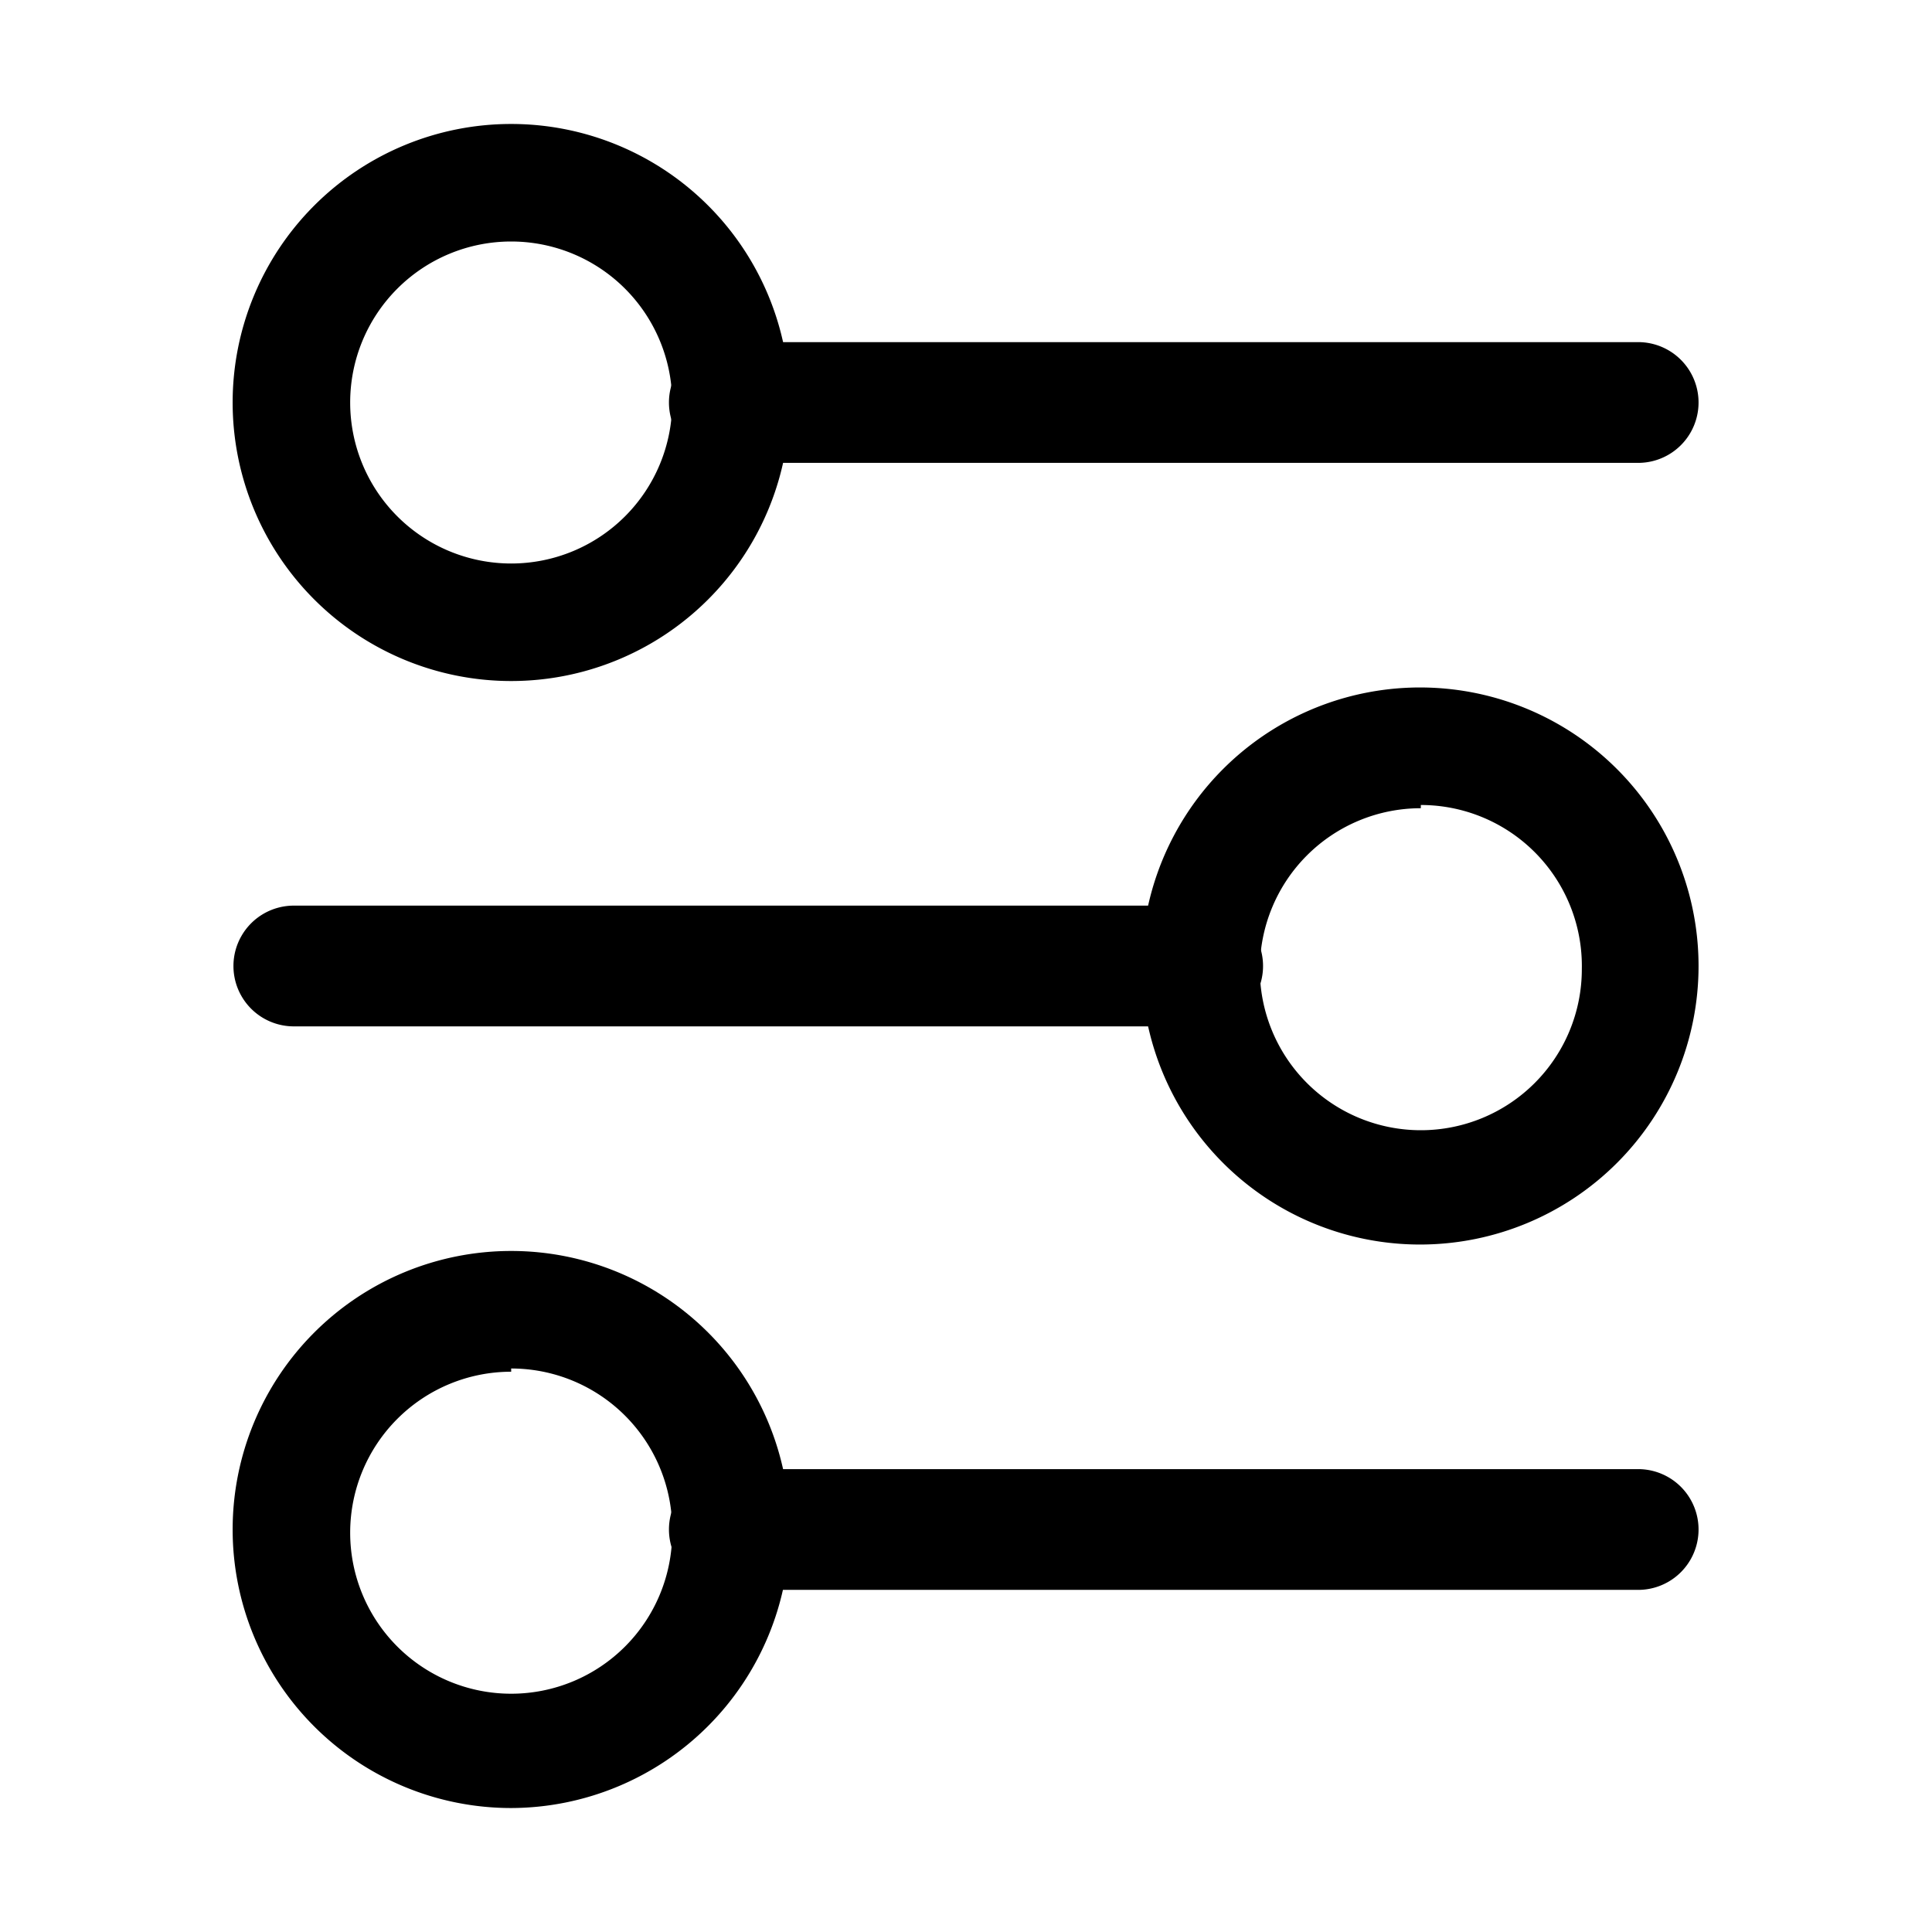 <svg id="Layer_1" data-name="Layer 1" xmlns="http://www.w3.org/2000/svg" xmlns:xlink="http://www.w3.org/1999/xlink" viewBox="0 0 24 24"><defs><style>.cls-1{fill:none;}.cls-2{clip-path:url(#clip-path);}</style><clipPath id="clip-path"><rect class="cls-1" width="24" height="24"/></clipPath></defs><title>slider-vertical</title><g class="cls-2"><path d="M6.35,8.46A3.46,3.46,0,1,1,9.81,5,3.46,3.46,0,0,1,6.35,8.46ZM6.35,3a2,2,0,1,0,2,2A2,2,0,0,0,6.35,3Z"/><path d="M20.35,5.75H9.06a.75.75,0,0,1,0-1.5H20.35a.75.75,0,0,1,0,1.5Z"/><path d="M6.35,22.46A3.46,3.46,0,1,1,9.81,19,3.47,3.47,0,0,1,6.35,22.46Zm0-5.42a2,2,0,1,0,2,2A2,2,0,0,0,6.35,17Z"/><path d="M20.35,19.75H9.06a.75.75,0,0,1,0-1.5H20.35a.75.75,0,0,1,0,1.5Z"/><path d="M17.65,15.46A3.46,3.46,0,1,1,21.1,12,3.46,3.46,0,0,1,17.65,15.46Zm0-5.42a2,2,0,1,0,2,2A2,2,0,0,0,17.65,10Z"/><path d="M14.94,12.75H3.65a.75.75,0,0,1,0-1.5H14.94a.75.75,0,0,1,0,1.5Z"/></g></svg>